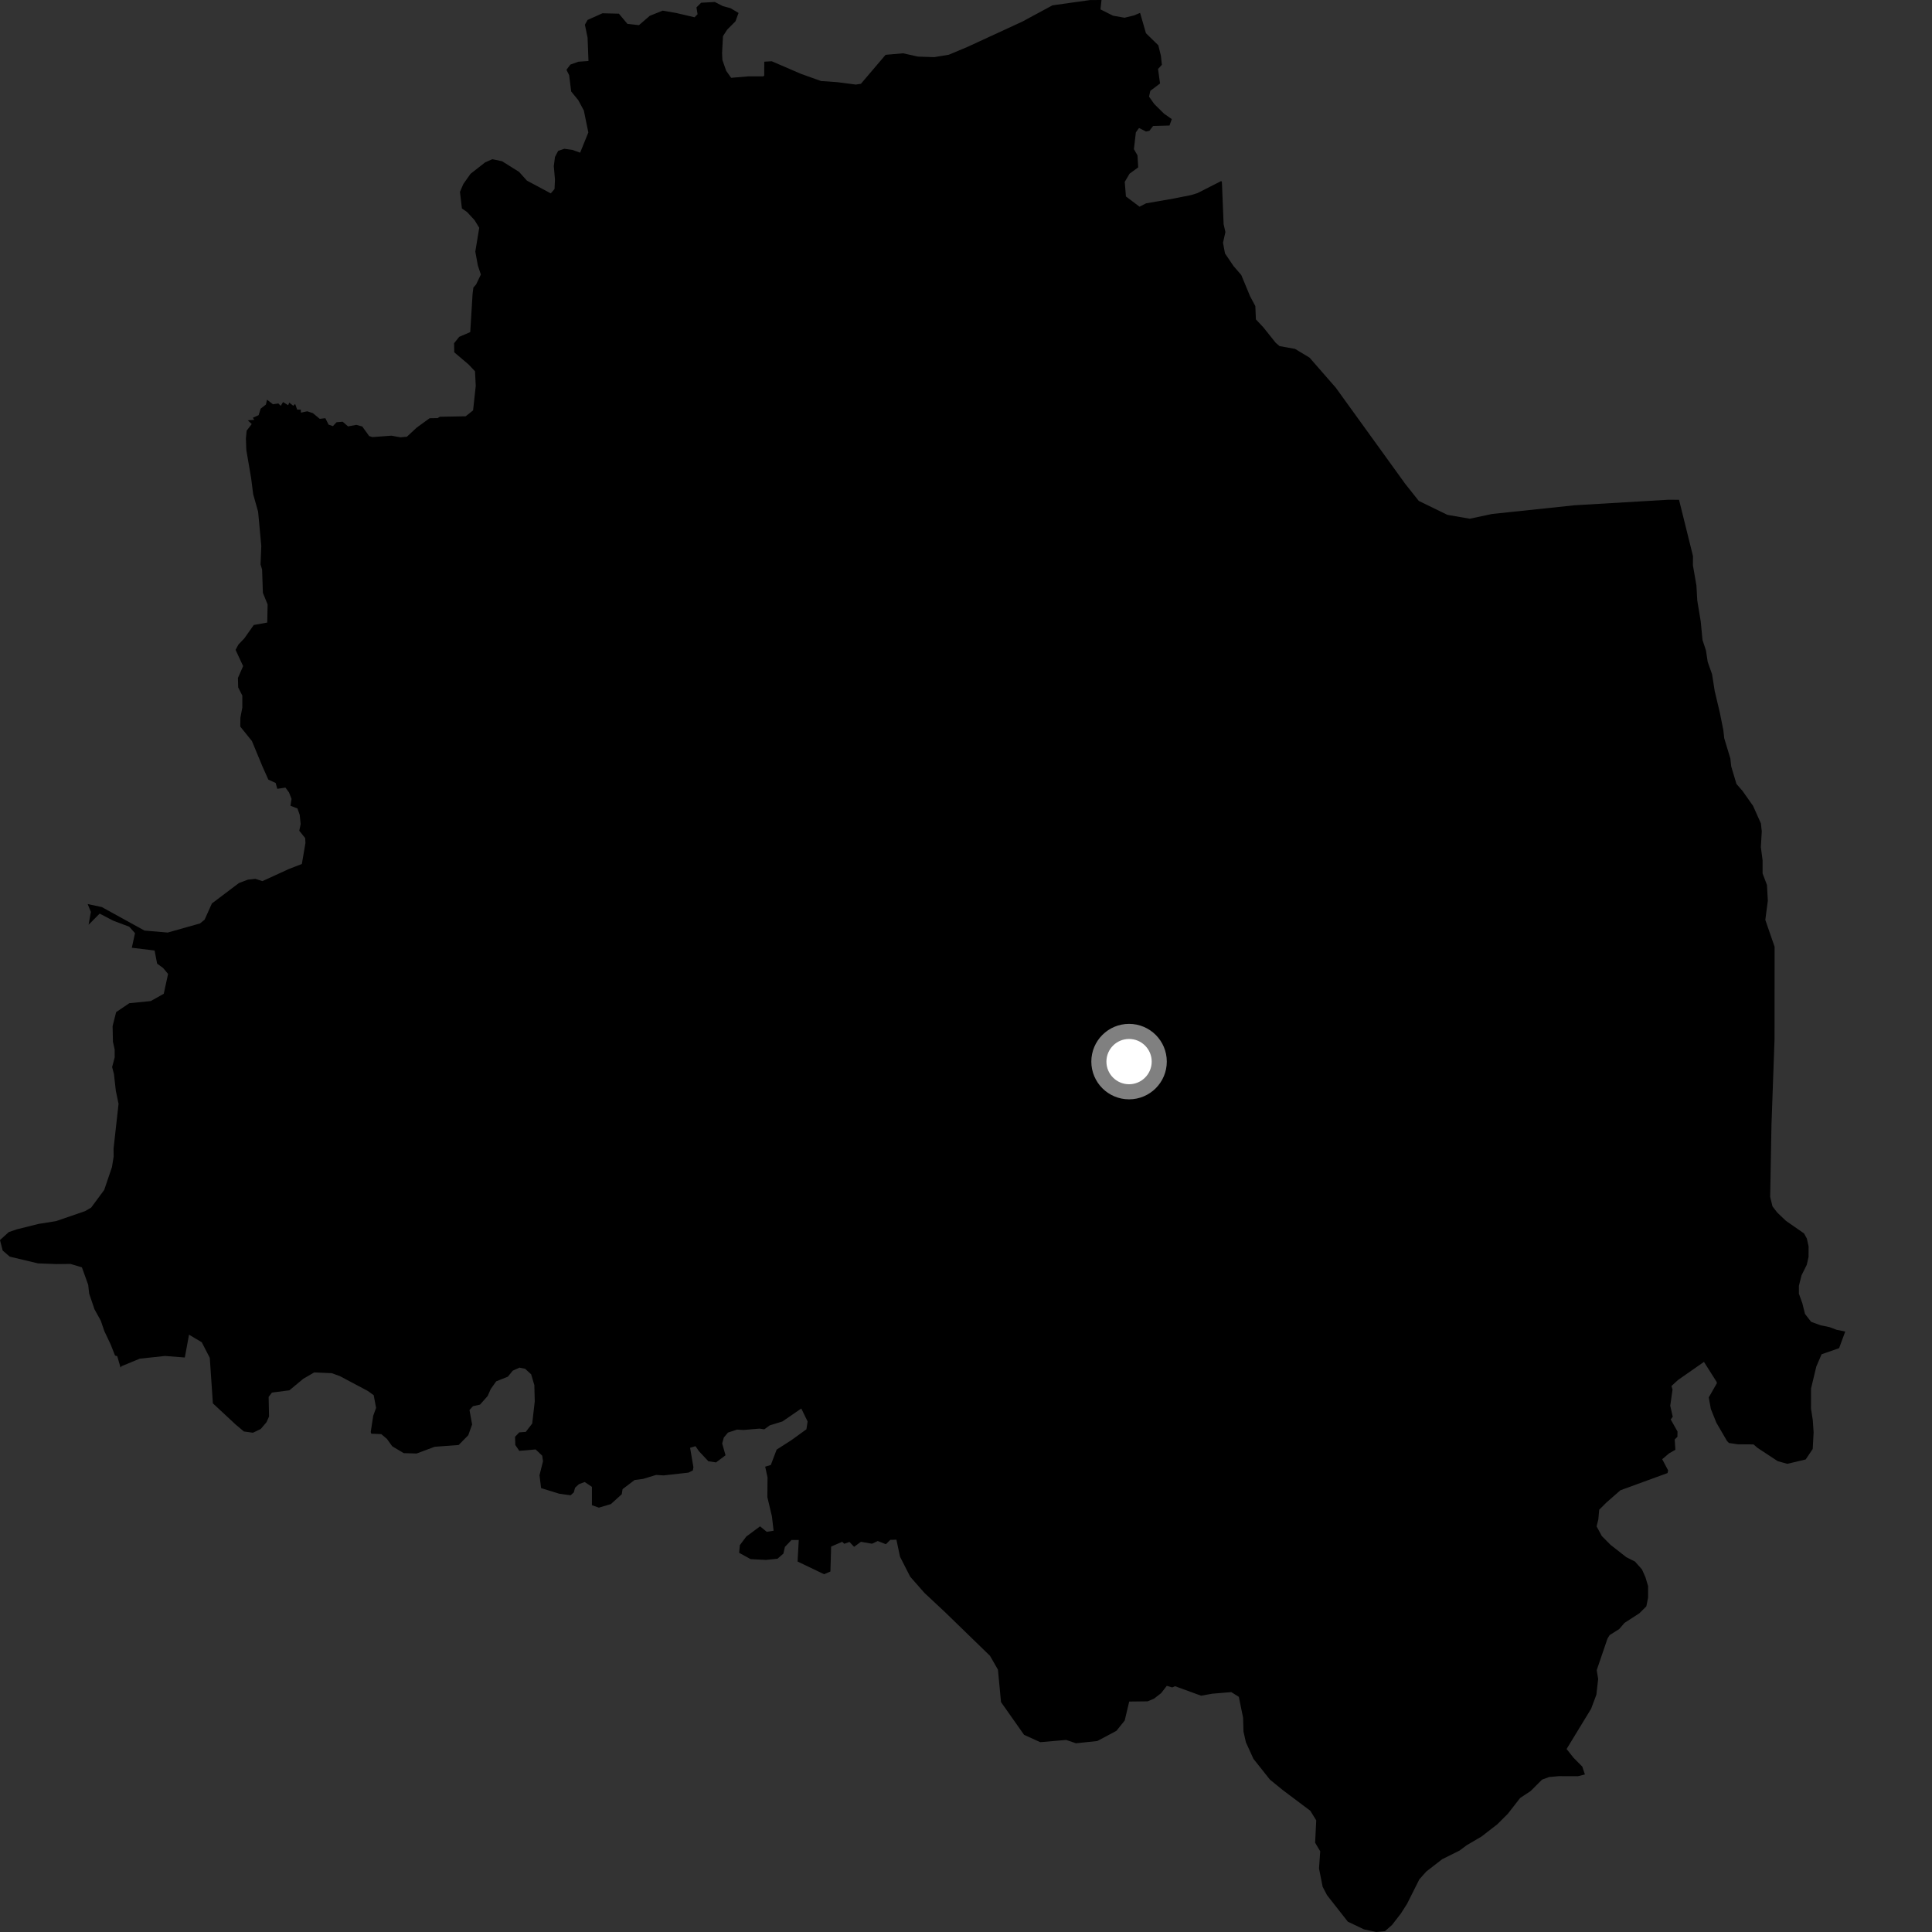 <?xml version="1.0" encoding="utf-8" ?>
<svg baseProfile="full" height="1024" version="1.1" width="1024" xmlns="http://www.w3.org/2000/svg" xmlns:ev="http://www.w3.org/2001/xml-events" xmlns:xlink="http://www.w3.org/1999/xlink"><rect width="100%" height="100%" fill="#333333" stroke="none"/><defs /><polygon fill="black" points="387.185,4.342 383.135,3.236 378.871,1.053 371.606,1.451 369.13,3.928 369.729,7.529 368.142,9.16 358.435,6.89 351.23,5.643 344.376,8.392 338.662,13.329 332.557,12.667 328.022,7.246 319.316,7.039 311.435,10.566 310.009,13.095 311.435,20.01 311.904,32.332 306.509,32.715 302.291,34.247 300.235,36.994 301.668,39.853 302.735,48.48 306.495,53.086 309.444,58.56 311.829,70.192 307.49,80.92 303.335,79.431 299.098,78.858 295.845,79.962 294.149,83.185 293.523,88.053 294.142,95.13 293.919,100.176 291.924,102.502 279.282,95.737 275.131,91.116 266.113,85.46 260.914,84.379 257.163,86.044 249.409,92.105 245.595,97.49 243.788,101.681 244.826,110.485 247.556,112.381 251.556,116.728 254.002,120.733 251.921,133.353 253.275,140.735 254.866,145.507 252.355,150.748 250.903,152.417 250.483,155.69 249.234,176.025 243.391,178.529 240.674,181.926 240.764,186.733 248.308,193.129 251.763,196.778 252.159,204.532 250.744,217.514 246.794,220.645 233.125,220.889 231.957,221.607 227.71,221.67 220.875,226.627 215.665,231.464 212.22,231.789 207.477,230.914 197.433,231.659 195.68,231.143 192.007,226.046 188.884,225.185 184.473,225.998 181.626,223.518 178.365,223.798 176.461,225.855 174.147,225.051 172.453,221.656 169.477,221.994 165.81,218.962 162.852,217.994 159.492,218.709 159.436,217.115 157.516,217.117 156.434,214.103 155.436,215.065 153.312,213.385 152.742,214.782 150.004,213.11 148.818,215.094 147.541,213.849 144.654,214.268 141.516,211.843 140.945,214.413 138.155,216.596 137.071,220.047 134.024,221.432 134.753,222.51 131.356,222.77 133.417,224.772 130.736,228.26 130.335,232.397 130.554,238.498 133.111,253.443 134.186,261.916 136.805,271.227 138.489,289.365 138.095,299.199 138.919,301.879 139.328,314.202 141.839,320.381 141.646,329.967 134.5,331.268 129.488,338.353 126.373,341.623 124.859,344.445 128.862,353.051 126.108,359.328 126.238,364.354 128.436,368.668 128.433,375.067 127.419,380.37 127.351,385.103 133.525,392.768 139.142,406.327 142.23,413.21 146.104,414.997 146.975,418.1 151.286,417.443 153.171,420.005 154.525,423.418 153.961,427.069 157.654,428.501 158.841,431.845 159.361,436.785 158.62,440.306 161.758,444.216 161.89,446.837 159.986,457.932 153.178,460.564 139.077,467.023 135.359,465.809 131.384,466.234 126.624,468.04 112.308,478.854 108.447,487.45 106.01,489.444 88.883,494.272 76.579,493.224 53.962,480.764 46.461,479.166 48.168,483.328 46.95,490.149 52.817,484.23 60.022,487.985 68.504,491.183 71.555,494.581 69.864,502.328 81.941,503.79 83.274,510.738 86.454,513.055 89.082,516.212 86.793,526.719 79.914,530.577 68.532,531.727 61.558,536.44 59.676,543.841 59.857,552.157 60.773,556.25 60.791,560.43 59.428,565.558 60.395,569.271 61.386,578.089 62.835,585.057 60.188,608.785 60.236,612.965 59.348,618.562 55.234,630.689 48.312,640.047 45.071,641.934 29.73,647.212 20.426,648.7 8.809,651.601 4.631,653.037 0.0,657.26 1.425,662.822 5.178,666.048 20.111,669.615 29.895,669.986 37.347,669.91 43.413,671.71 46.745,680.98 47.249,685.618 50.088,693.96 53.408,699.966 55.303,705.52 58.6,712.463 60.982,718.485 62.14,718.797 63.898,724.847 64.433,724.107 74.083,720.121 87.476,718.688 97.956,719.5 100.193,707.416 106.931,711.419 111.188,719.666 112.831,743.805 124.858,754.999 129.288,758.72 134.078,759.373 138.19,757.4 141.259,753.793 142.597,750.792 142.378,740.417 144.129,738.091 153.383,736.898 160.759,730.767 166.546,727.404 175.829,727.817 180.134,729.364 194.924,737.218 198.079,739.495 199.335,746.225 197.812,750.395 196.499,758.97 196.768,759.883 202.069,760.115 205.054,762.621 207.896,766.564 213.988,770.193 220.823,770.388 230.382,766.824 243.103,765.877 248.185,760.709 250.229,755.005 248.838,747.35 250.68,745.309 254.419,744.482 258.475,739.898 260.103,736.212 263.005,732.134 269.188,729.668 271.762,726.491 275.332,724.872 278.313,725.471 281.51,728.406 283.211,734.127 283.429,742.801 282.084,754.492 278.671,758.931 275.215,759.187 272.988,761.534 273.131,765.901 275.237,768.978 283.894,768.232 287.381,771.543 287.804,774.485 285.947,781.898 286.797,788.728 296.38,791.689 302.427,792.532 304.121,791.008 304.802,788.511 306.823,786.661 309.881,785.496 313.739,788.069 313.732,797.769 317.41,799.087 323.792,797.194 329.547,791.969 329.978,789.272 336.328,784.449 340.843,783.854 347.738,781.754 351.721,781.994 364.883,780.526 367.229,779.35 367.521,777.623 365.765,767.356 368.635,766.501 370.401,769.099 375.453,774.503 379.509,775.112 384.547,771.332 382.764,765.076 383.637,761.917 385.829,759.3 390.609,757.72 394.044,757.918 402.517,757.2 405.103,757.576 407.959,755.485 414.735,753.385 424.701,746.536 428.058,753.423 427.419,757.549 419.594,763.223 411.64,768.324 408.549,776.462 405.564,777.372 406.81,783.082 406.712,793.476 409.133,803.703 410.022,811.315 406.385,811.887 402.853,808.99 395.537,814.419 392.145,818.936 391.76,823.024 397.842,826.372 405.985,826.794 412.115,826.148 415.215,823.433 416.021,819.882 419.505,816.23 423.358,816.234 422.732,827.64 436.777,834.37 440.136,832.936 440.523,819.71 446.394,817.181 447.46,818.244 450.228,817.256 452.69,819.851 456.319,817.187 462.175,818.205 465.23,816.778 469.543,818.464 471.877,816.153 475.123,816.074 477.027,825.102 482.413,835.667 489.963,844.266 500.819,854.411 524.721,877.623 528.934,884.954 530.554,902.14 542.772,919.496 551.366,923.392 565.092,922.198 570.29,923.969 581.589,922.777 591.713,917.387 596.111,911.938 598.503,901.863 608.295,901.741 611.673,900.306 615.424,897.407 618.423,893.534 621.314,894.376 622.779,893.719 636.611,898.759 642.53,897.696 652.591,896.856 656.6,899.347 658.867,910.436 659.065,917.737 660.349,923.439 664.354,932.228 673.099,943.246 680.039,948.892 694.498,959.749 697.63,964.818 697.047,976.678 699.747,981.228 699.103,990.325 701.032,1000.034 703.351,1004.478 714.372,1018.522 722.94,1022.609 729.439,1024.0 734.09,1023.538 737.805,1020.275 742.466,1014.246 745.734,1009.134 752.263,996.123 755.978,991.94 764.347,985.448 773.632,980.816 777.355,978.028 785.252,973.39 793.618,966.897 799.195,961.326 805.703,952.981 811.276,949.278 817.311,943.244 821.042,941.868 826.122,941.404 836.33,941.438 840.03,940.506 838.645,936.332 834.02,931.668 830.324,927.016 843.33,905.672 846.107,898.238 847.062,889.882 846.293,885.213 851.992,868.518 853.118,866.659 858.227,863.42 860.999,860.177 868.878,855.095 872.598,851.387 873.521,846.737 873.525,840.693 872.149,836.037 870.293,831.857 866.588,827.662 861.964,825.333 853.626,818.798 848.994,814.137 846.229,809.014 847.152,805.294 847.615,800.179 851.324,796.474 858.847,789.876 883.842,780.747 884.136,779.326 881.003,773.41 884.704,770.273 887.98,768.421 887.633,762.954 889.071,761.522 889.111,758.725 885.519,752.346 886.594,750.9 885.263,745.062 886.476,736.51 885.909,734.615 889.402,731.409 903.135,721.829 909.855,732.443 909.985,733.109 905.683,740.651 906.777,746.784 909.734,754.116 915.349,763.745 916.37,764.816 921.076,765.503 929.399,765.568 931.578,767.442 942.215,774.438 947.311,775.858 957.041,773.552 960.778,767.989 961.249,759.162 960.81,752.645 959.872,746.591 959.892,735.909 962.681,724.304 965.477,717.793 974.765,714.557 978.011,705.738 973.368,704.794 969.664,703.397 965.019,702.453 959.928,700.592 956.673,696.391 955.296,690.813 953.449,685.688 953.449,681.504 954.857,675.939 957.635,670.356 958.573,666.173 958.593,660.599 957.656,656.422 956.163,653.724 946.603,647.08 941.969,642.674 939.458,639.408 938.229,634.374 938.92,596.166 940.537,550.986 940.576,501.802 935.651,487.572 936.991,477.383 936.523,469.023 934.21,462.956 934.212,455.986 933.294,449.005 933.774,440.648 933.325,436.457 929.169,427.147 923.599,419.235 920.348,415.504 917.578,406.197 917.121,402.008 913.882,391.301 913.426,387.123 911.574,377.819 908.815,366.187 907.432,357.346 905.121,350.841 904.205,344.78 902.362,339.202 901.429,329.437 899.588,318.263 899.142,310.362 897.291,299.662 897.306,294.674 889.922,264.911 884.421,264.861 834.528,267.807 790.842,272.414 778.997,274.935 767.137,272.879 751.984,265.491 744.794,256.442 708.01,205.5 694.101,189.565 686.398,184.917 678.212,183.452 676.171,181.715 669.559,173.447 665.649,169.299 665.354,162.226 662.615,157.119 657.891,145.734 653.875,141.116 649.271,134.322 648.216,128.661 649.491,122.996 648.542,118.843 647.645,96.66 647.318,95.927 634.653,102.366 631.342,103.386 621.901,105.264 607.464,107.77 603.972,109.543 596.766,104.131 596.142,96.398 598.689,92.057 603.271,88.703 602.885,82.321 601.001,79.061 602.028,70.156 603.708,67.844 607.405,69.714 609.172,69.362 611.158,66.788 619.86,66.537 621.079,63.124 616.962,60.256 611.811,55.158 609.019,51.227 609.689,48.135 614.854,44.255 613.79,36.563 615.821,34.338 615.3,29.522 613.928,24.004 607.379,17.608 604.272,6.837 600.949,8.204 596.046,9.396 589.91,8.314 583.284,4.98 583.823,0.0 577.769,0.032 557.805,2.835 541.972,11.389 512.727,24.885 502.873,29.011 495.156,30.285 486.524,30.004 478.674,28.249 469.371,29.057 456.314,44.401 453.606,44.822 443.827,43.553 435.159,42.951 424.497,39.13 409.04,32.47 405.073,32.696 405.058,39.995 404.668,40.454 396.617,40.478 387.526,41.247 384.899,37.557 382.887,31.781 382.715,28.14 383.197,19.167 385.412,15.718 389.811,11.308 391.445,6.864 387.185,4.342" /><circle cx="598.425" cy="562.67" fill="rgb(100%,100%,100%)" r="16" stroke="grey" stroke-width="8" /></svg>
